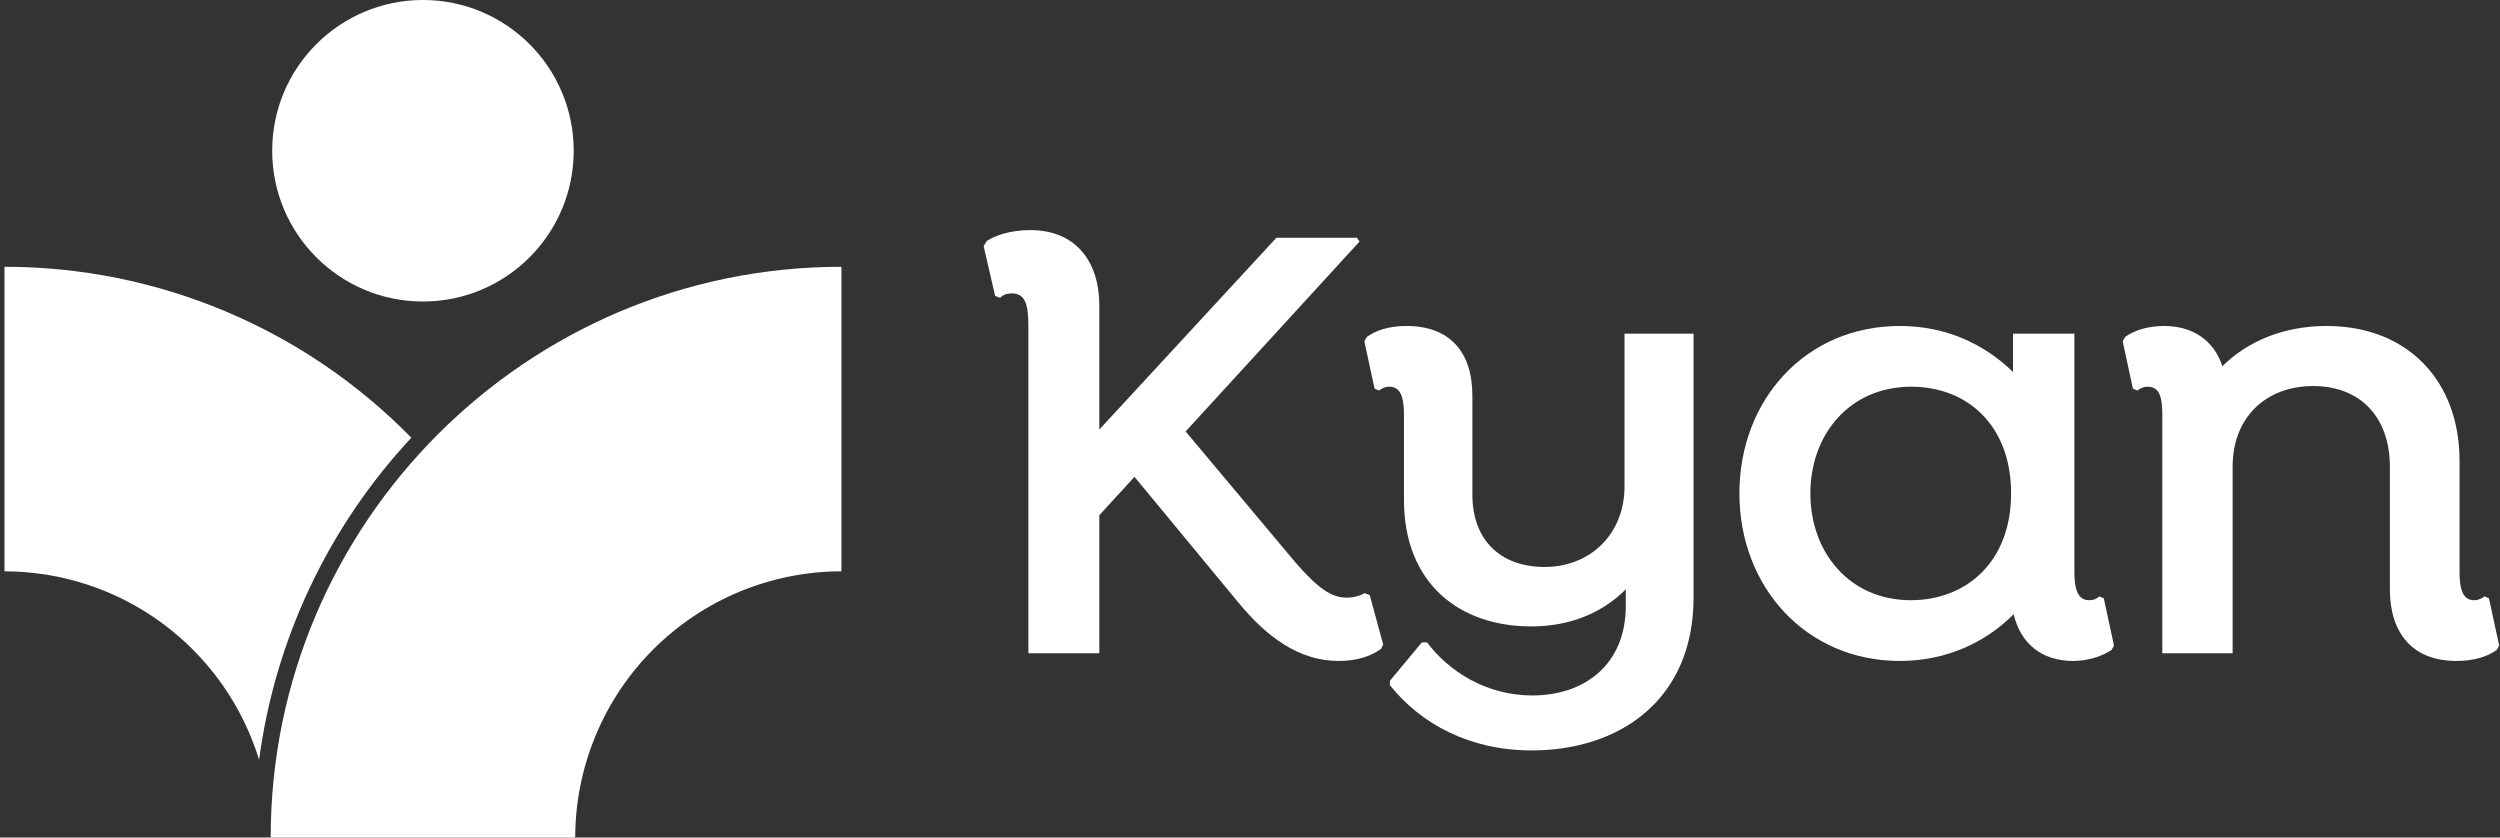 <svg width="597" height="200" viewBox="0 0 597 200" fill="none" xmlns="http://www.w3.org/2000/svg">
<rect x="0" y="0" width="597" height="200" fill="#333333" stroke="none"/>
<g clip-path="url(#clip0_1113_4662)">
<path d="M137 36C137 55.882 120.882 72 101 72C81.118 72 65 55.882 65 36C65 16.118 81.118 0 101 0C120.882 0 137 16.118 137 36Z" fill="white"/>
<path d="M98.23 104.53C85.571 91.597 70.455 81.324 53.77 74.314C37.085 67.304 19.168 63.699 1.07 63.71V136.43C14.684 136.447 27.933 140.826 38.876 148.924C49.818 157.023 57.877 168.415 61.87 181.43C65.711 152.643 78.419 125.766 98.23 104.53Z" fill="white"/>
<path d="M200.93 63.71V136.43C184.076 136.451 167.919 143.156 156.002 155.073C144.085 166.99 137.381 183.147 137.36 200H64.64C64.64 124.85 125.78 63.71 200.93 63.71Z" fill="white"/>
<path d="M594.363 142.872L596.805 154.168L596.195 155.237C594.058 156.763 590.852 157.832 586.578 157.832C576.045 157.832 570.702 151.115 570.702 140.735V111.426C570.702 99.825 563.833 92.192 552.384 92.192C540.935 92.192 533.15 99.825 533.15 111.426V156H516.359V99.061C516.359 94.94 515.748 92.345 512.848 92.345C511.779 92.345 511.016 92.803 510.405 93.261L509.337 92.803L506.895 81.507L507.505 80.438C509.642 78.912 512.848 77.843 516.817 77.843C523.686 77.843 528.723 81.354 530.708 87.46C536.661 81.507 545.362 77.843 555.59 77.843C574.976 77.843 587.341 90.971 587.341 110.052V136.613C587.341 140.735 588.104 143.33 590.852 143.33C591.921 143.33 592.684 142.872 593.294 142.414L594.363 142.872Z" fill="white"/>
<path d="M502.384 142.872L504.826 154.168L504.215 155.237C502.078 156.611 498.873 157.832 495.056 157.832C487.576 157.832 482.539 153.71 480.86 146.688C474.143 153.405 464.832 157.832 453.688 157.832C431.249 157.832 415.373 140.124 415.373 117.838C415.373 95.398 431.249 77.843 453.688 77.843C464.832 77.843 473.991 82.27 480.707 88.834V79.675H495.362V136.613C495.362 140.888 496.278 143.33 498.873 143.33C500.246 143.33 501.01 142.719 501.315 142.414L502.384 142.872ZM456.283 143.33C469.564 143.33 480.249 134.171 480.249 117.838C480.249 101.351 469.564 92.345 456.436 92.345C441.629 92.345 432.317 103.794 432.317 117.838C432.317 132.034 441.781 143.33 456.283 143.33Z" fill="white"/>
<path d="M387.934 79.675H404.42V142.719C404.42 167.143 386.713 179.203 365.8 179.203C350.993 179.203 339.392 172.944 331.912 163.633V162.564L339.544 153.405H340.765C346.108 160.427 354.962 166.075 365.953 166.075C378.317 166.075 388.24 158.748 388.24 144.704V140.735C382.744 146.23 375.112 149.589 365.647 149.589C348.703 149.589 335.27 139.514 335.27 119.364V99.061C335.27 94.94 334.507 92.345 331.759 92.345C330.69 92.345 329.927 92.803 329.317 93.261L328.248 92.803L325.806 81.507L326.416 80.438C328.553 78.912 331.606 77.843 335.881 77.843C346.108 77.843 351.604 83.949 351.604 94.482V118.143C351.604 128.981 358.32 135.392 368.853 135.392C379.691 135.392 387.934 127.607 387.934 116.158V79.675Z" fill="white"/>
<path d="M327.091 142.109L330.297 153.863L329.839 154.931C327.244 156.763 324.038 157.832 319.611 157.832C310.3 157.832 302.515 152.184 295.645 143.788L270.916 113.869L262.52 123.028V156H245.576V77.996C245.576 72.958 244.966 70.058 241.607 70.058C240.386 70.058 239.317 70.516 238.86 71.127L237.638 70.669L234.891 58.762L235.654 57.541C237.486 56.319 241.149 54.946 246.034 54.946C256.872 54.946 262.52 62.425 262.52 72.958V102.572L304.804 56.778H324.038L324.649 57.693L283.128 103.03L309.231 134.171C314.879 140.735 318.085 142.719 321.596 142.719C323.275 142.719 324.801 142.261 325.87 141.651L327.091 142.109Z" fill="white"/>
</g>
<defs>
<clipPath id="clip0_1113_4662">
<rect width="597" height="200" fill="white"/>
</clipPath>
</defs>
</svg>
